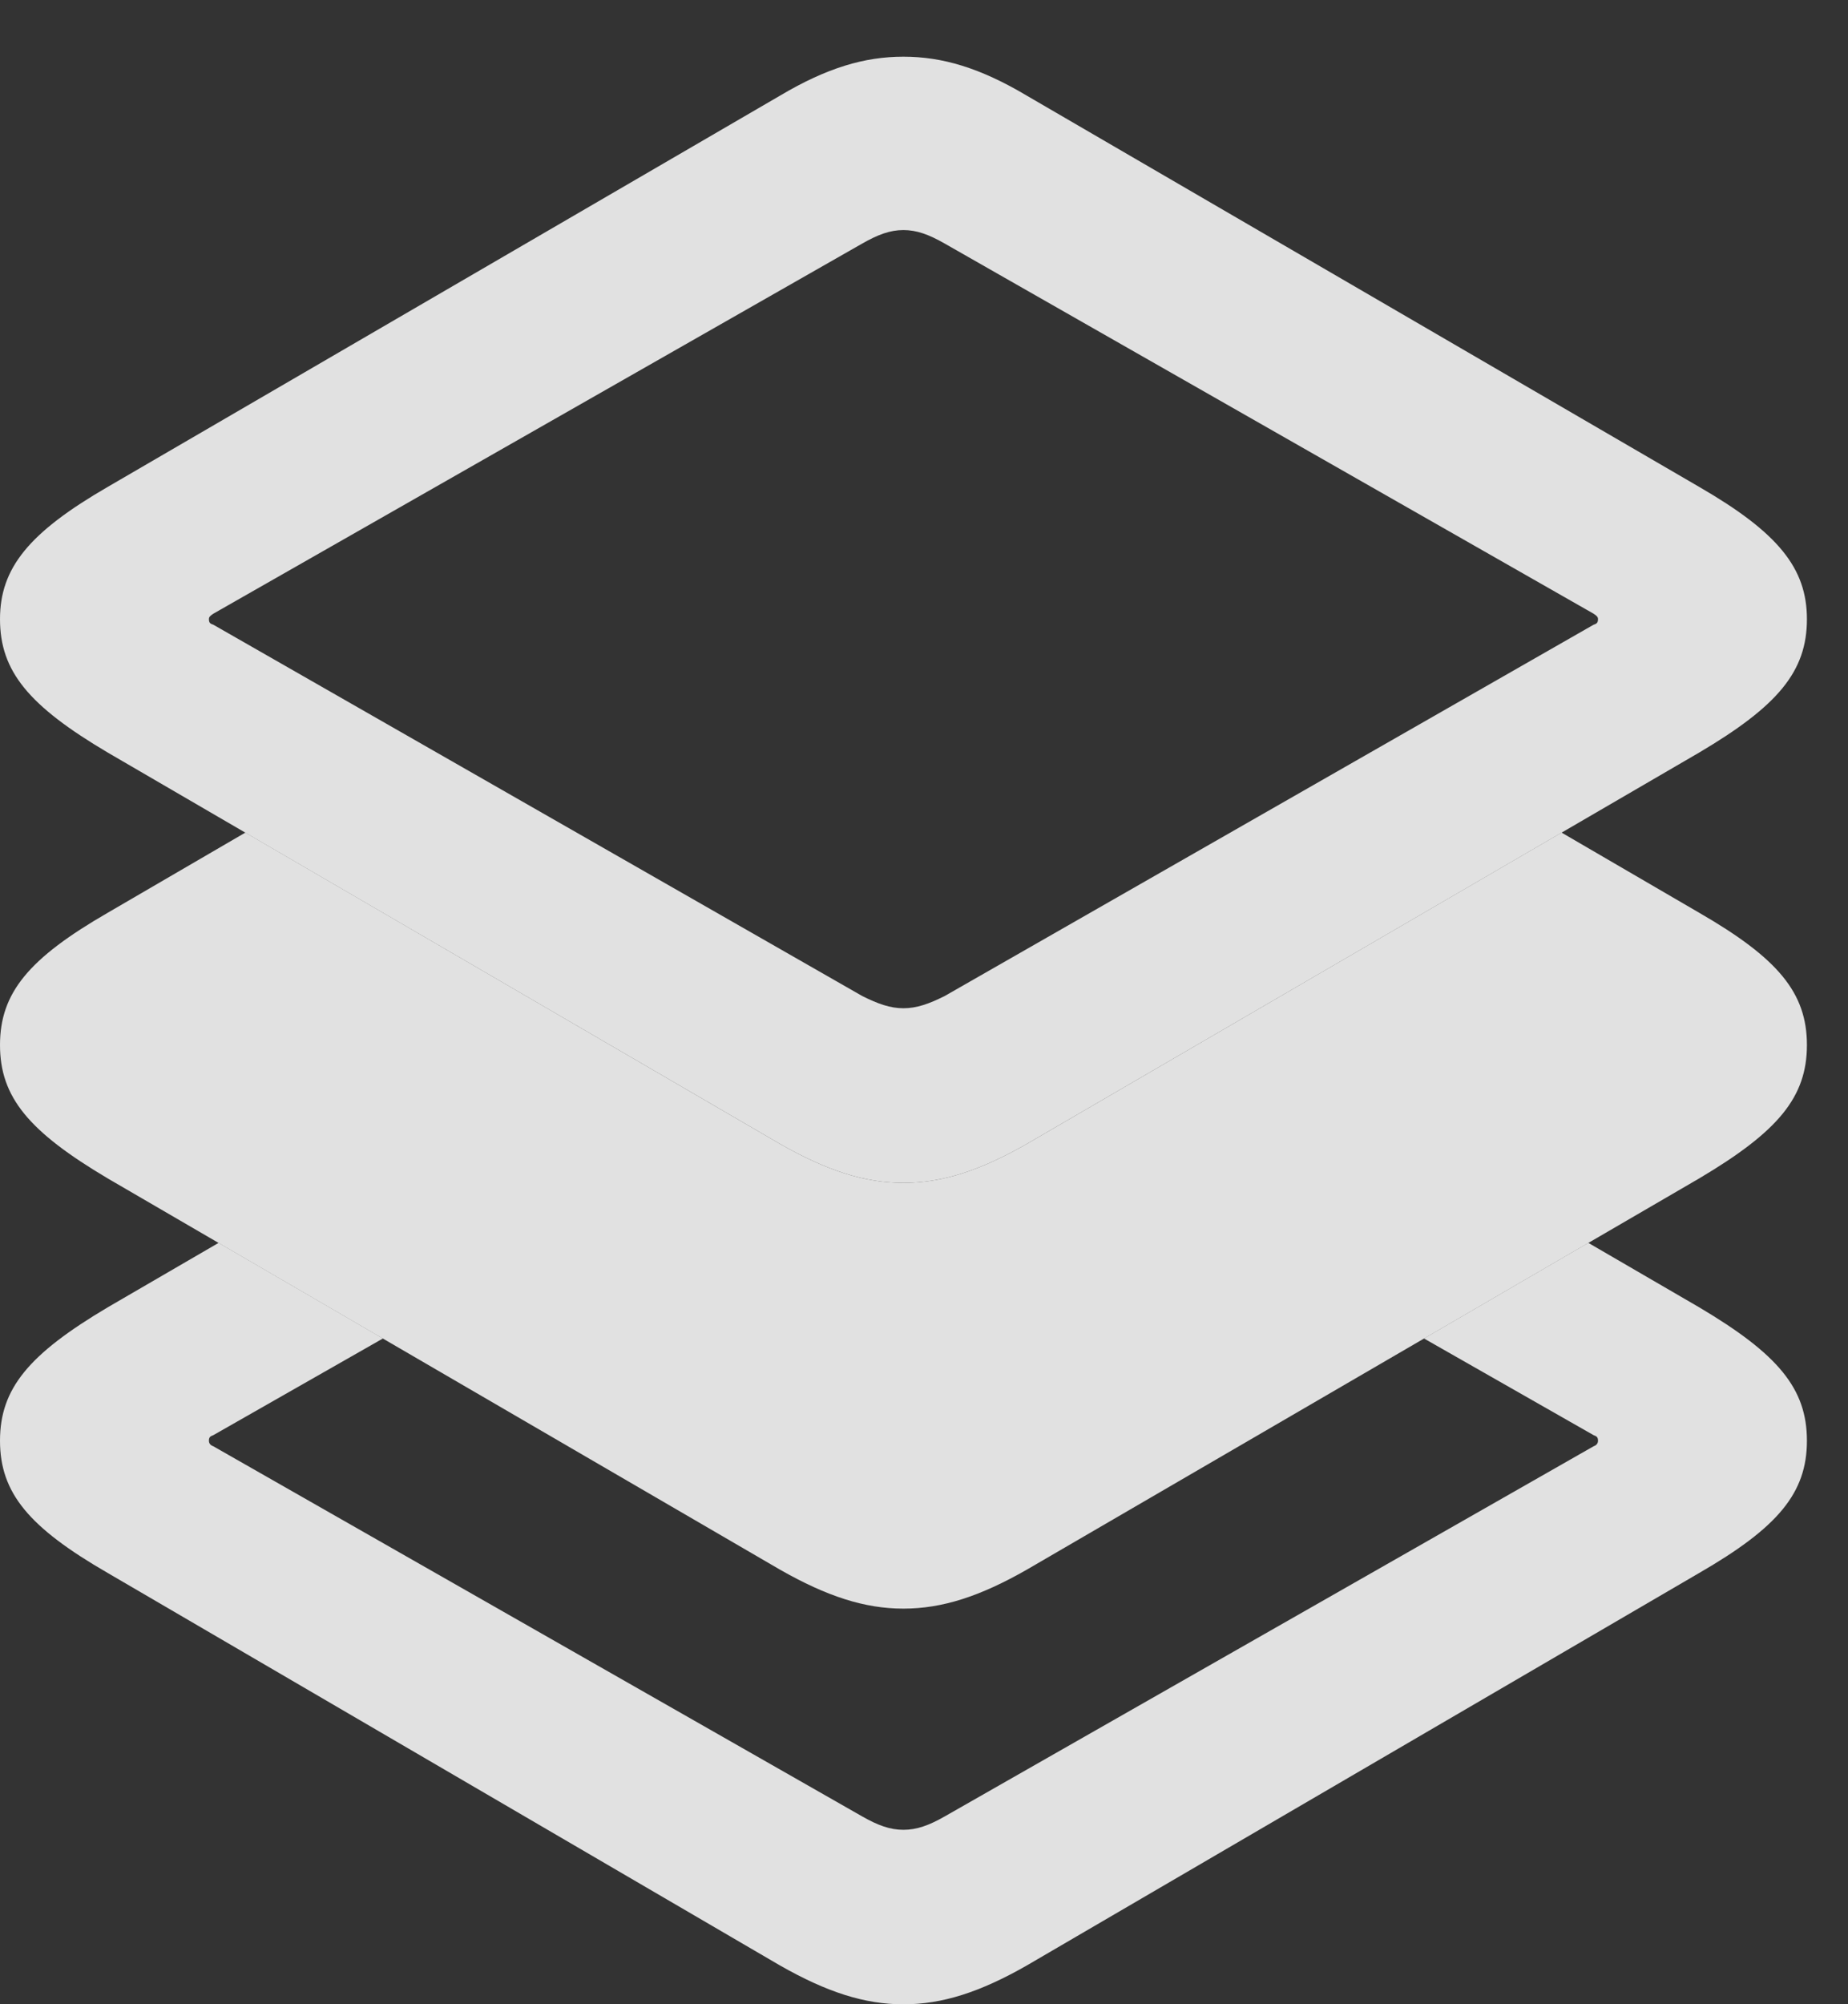 <?xml version="1.0" encoding="UTF-8"?>
<!--Generator: Apple Native CoreSVG 341-->
<!DOCTYPE svg
PUBLIC "-//W3C//DTD SVG 1.1//EN"
       "http://www.w3.org/Graphics/SVG/1.1/DTD/svg11.dtd">
<svg version="1.1" xmlns="http://www.w3.org/2000/svg" xmlns:xlink="http://www.w3.org/1999/xlink" viewBox="0 0 16.24 17.607">
 <rect x="0" y="0" width="16.24" height="17.607" fill="#333333" stroke="none"/>
 <g>
  <rect height="17.607" opacity="0" width="16.24" x="0" y="0"/>
  <path d="M14.932 11.484C15.625 11.895 15.879 12.197 15.879 12.656C15.879 13.115 15.625 13.418 14.932 13.818L9.023 17.266C8.613 17.5 8.281 17.607 7.939 17.607C7.598 17.607 7.266 17.5 6.855 17.266L0.947 13.818C0.254 13.418 0 13.115 0 12.656C0 12.197 0.254 11.895 0.947 11.484L1.921 10.918L3.365 11.758L1.875 12.607C1.846 12.617 1.836 12.627 1.836 12.656C1.836 12.676 1.846 12.695 1.875 12.705L7.578 15.957C7.715 16.035 7.822 16.074 7.939 16.074C8.057 16.074 8.164 16.035 8.301 15.957L14.004 12.705C14.033 12.695 14.043 12.676 14.043 12.656C14.043 12.627 14.033 12.617 14.004 12.607L12.514 11.758L13.958 10.918Z" fill="white" fill-opacity="0.85"/>
  <path d="M14.932 8.018C15.625 8.418 15.879 8.721 15.879 9.18C15.879 9.639 15.625 9.941 14.932 10.352L9.023 13.789C8.613 14.023 8.281 14.131 7.939 14.131C7.598 14.131 7.266 14.023 6.855 13.789L0.947 10.352C0.254 9.941 0 9.639 0 9.18C0 8.721 0.254 8.418 0.947 8.018L2.156 7.314L6.855 10.049C7.266 10.283 7.598 10.391 7.939 10.391C8.281 10.391 8.613 10.283 9.023 10.049L13.723 7.314Z" fill="white" fill-opacity="0.85"/>
  <path d="M7.939 10.391C8.281 10.391 8.613 10.283 9.023 10.049L14.932 6.611C15.625 6.201 15.879 5.898 15.879 5.439C15.879 4.99 15.625 4.678 14.932 4.277L9.023 0.84C8.613 0.596 8.281 0.498 7.939 0.498C7.598 0.498 7.266 0.596 6.855 0.84L0.947 4.277C0.254 4.678 0 4.99 0 5.439C0 5.898 0.254 6.201 0.947 6.611L6.855 10.049C7.266 10.283 7.598 10.391 7.939 10.391ZM7.939 8.857C7.822 8.857 7.715 8.818 7.578 8.75L1.875 5.488C1.846 5.479 1.836 5.469 1.836 5.439C1.836 5.42 1.846 5.41 1.875 5.391L7.578 2.139C7.715 2.061 7.822 2.021 7.939 2.021C8.057 2.021 8.164 2.061 8.301 2.139L14.004 5.391C14.033 5.41 14.043 5.42 14.043 5.439C14.043 5.469 14.033 5.479 14.004 5.488L8.301 8.75C8.164 8.818 8.057 8.857 7.939 8.857Z" fill="white" fill-opacity="0.85"/>
 </g>
</svg>
